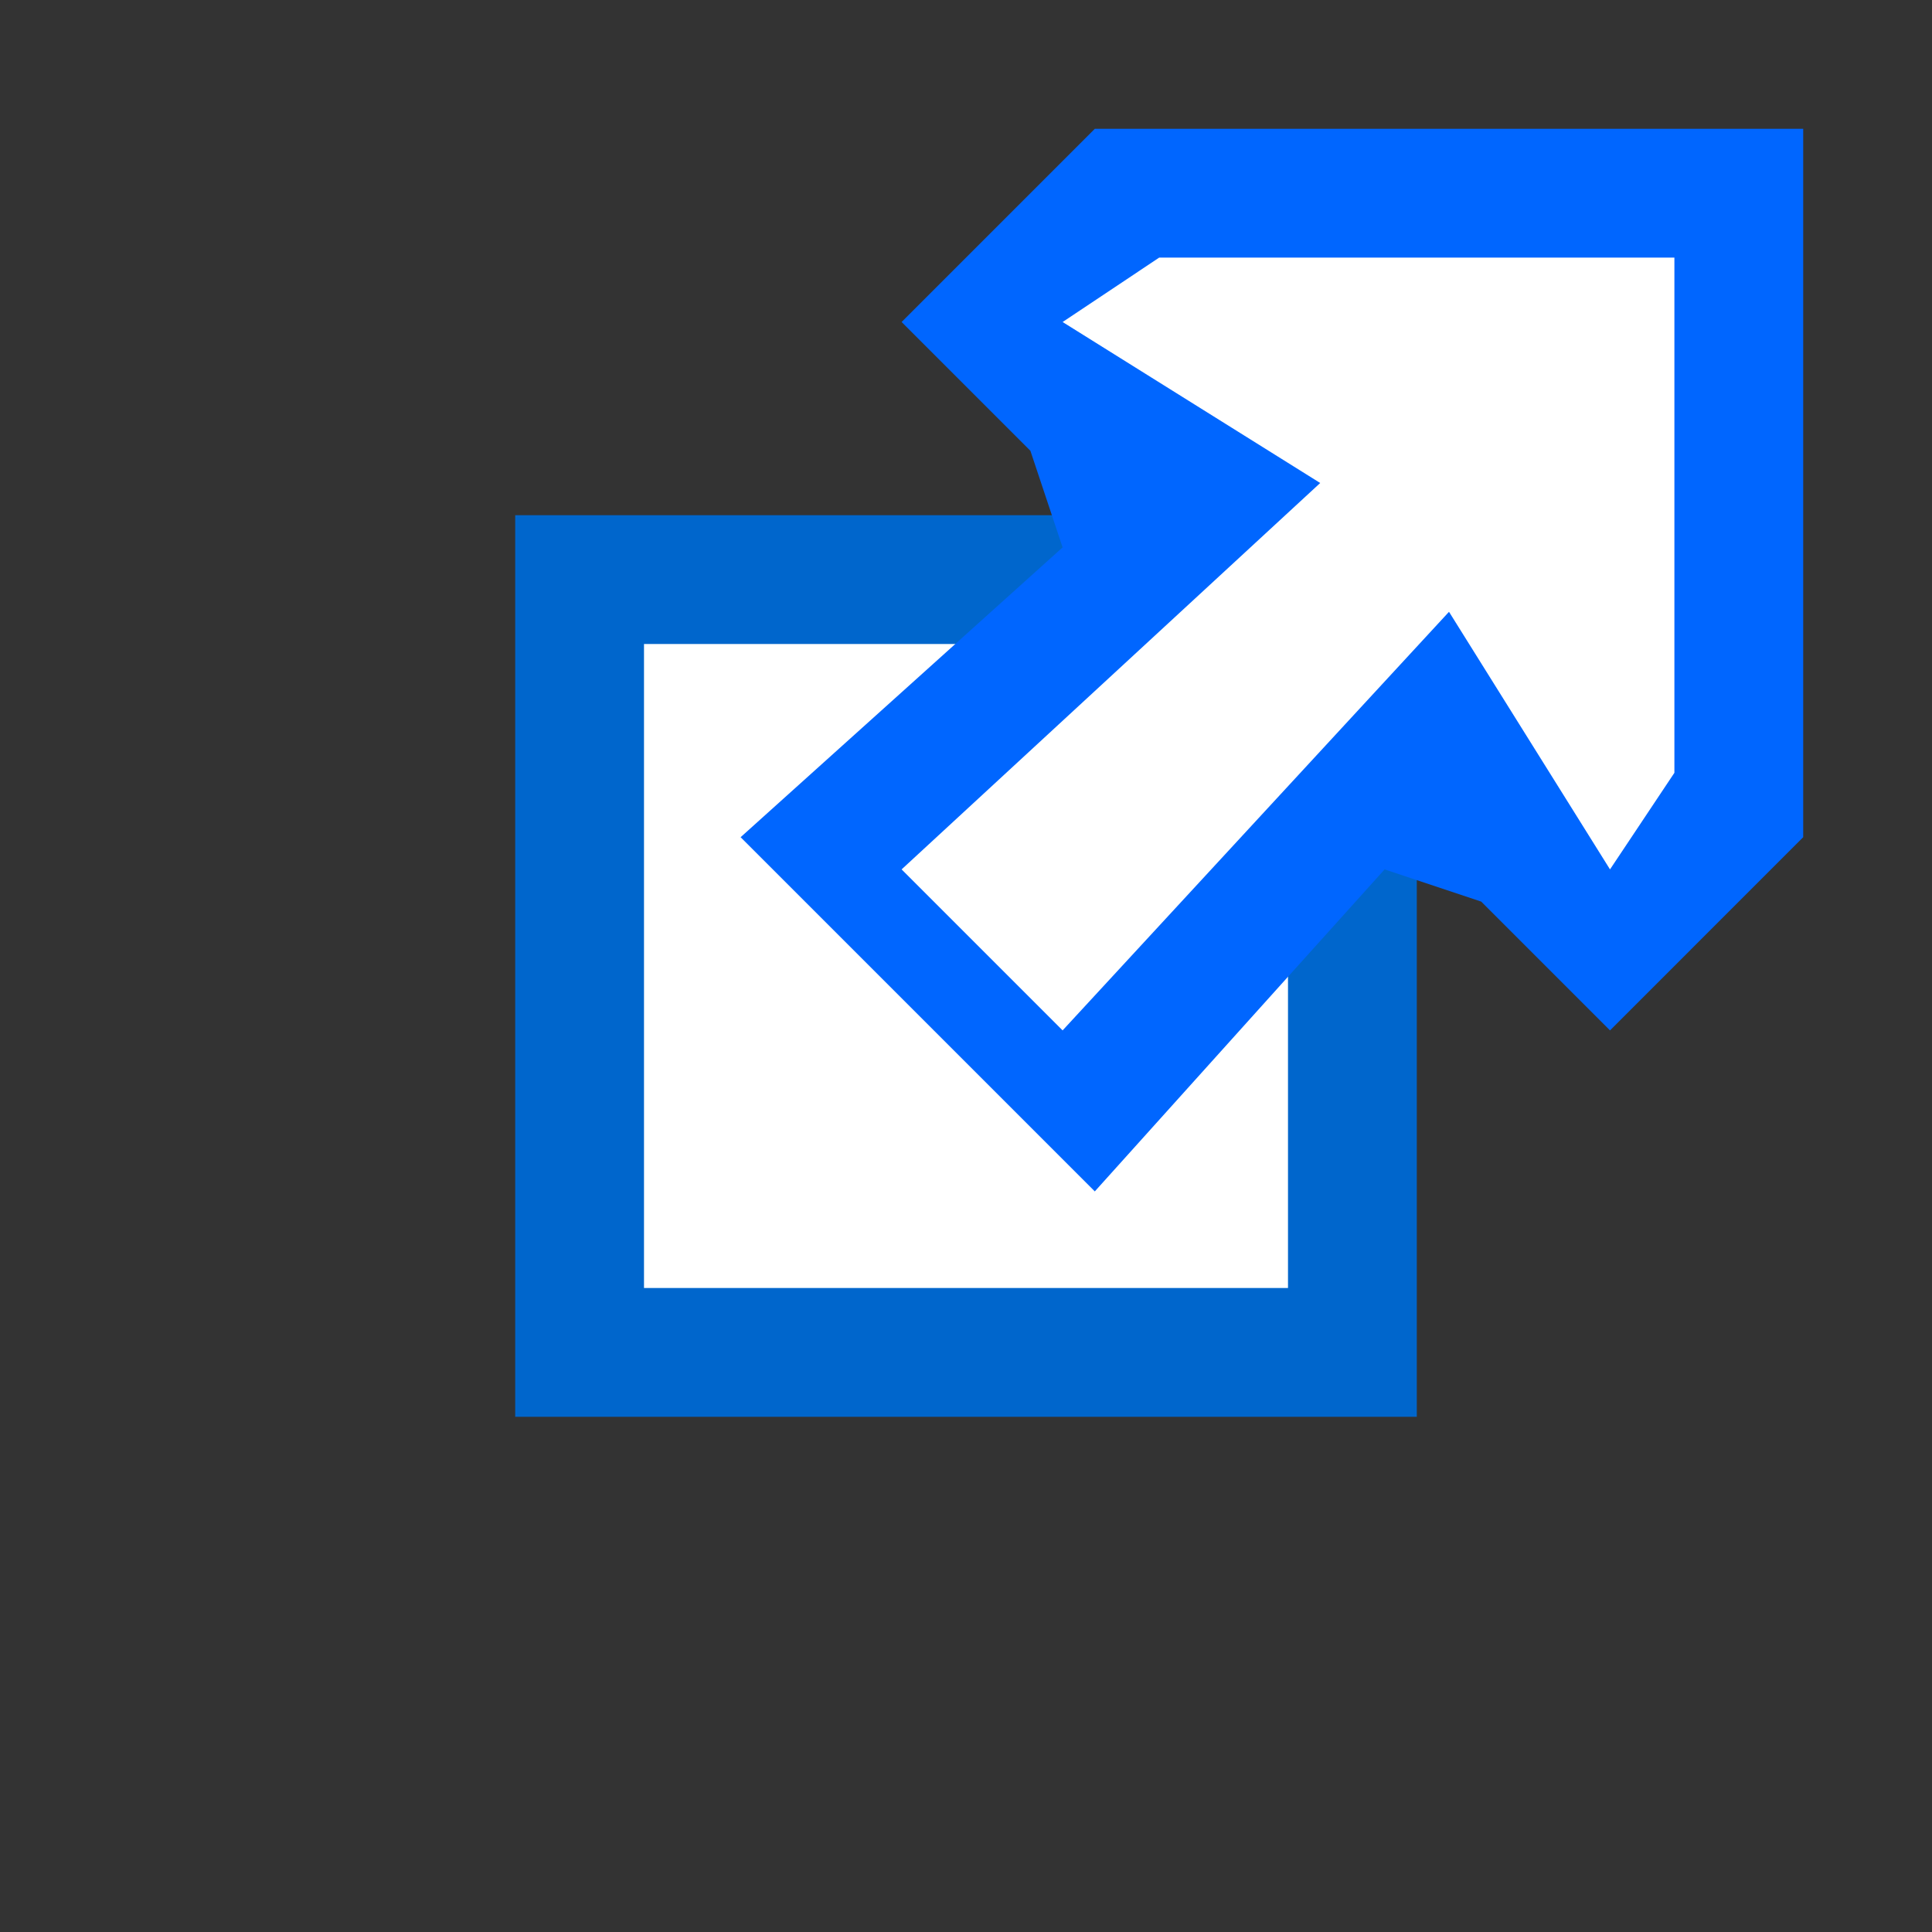 <?xml version="1.0" encoding="UTF-8" standalone="no"?>
<svg
   xmlns:dc="http://purl.org/dc/elements/1.1/"
   xmlns:cc="http://creativecommons.org/ns#"
   xmlns:rdf="http://www.w3.org/1999/02/22-rdf-syntax-ns#"
   xmlns:svg="http://www.w3.org/2000/svg"
   xmlns="http://www.w3.org/2000/svg"
   id="svg2"
   height="15"
   width="15"
   version="1.0">
  <rect width="100%" height="100%" fill="#333333" stroke="none"/>
  <defs
     id="defs4" />
  <rect
     style="fill:#ffffff;fill-opacity:1;fill-rule:nonzero;stroke:#0066cc;stroke-width:1;stroke-linecap:butt;stroke-linejoin:miter;stroke-miterlimit:4;stroke-dasharray:none;stroke-dashoffset:0;stroke-opacity:1"
     id="rect3170"
     y="4.5"
     x="4.5"
     height="6"
     width="6" />
  <path
     style="fill:#0066ff;fill-opacity:1;fill-rule:evenodd;stroke:none;stroke-width:1px;stroke-linecap:butt;stroke-linejoin:miter;stroke-opacity:1"
     id="path2395"
     d="m 7,2.5 1,1 0.25,0.75 -2.5,2.25 L 8.5,9.25 10.75,6.75 l 0.75,0.25 1,1 L 14,6.5 V 1 H 8.5 Z" />
  <path
     style="fill:#ffffff;fill-opacity:1;fill-rule:evenodd;stroke:none;stroke-width:1px;stroke-linecap:butt;stroke-linejoin:miter;stroke-opacity:1"
     id="path2398"
     d="M 9,2 H 13 v 4 l -0.5,0.75 -1.25,-2 -3,3.25 -1.25,-1.25 3.25,-3 -2,-1.25 z" />
</svg>
